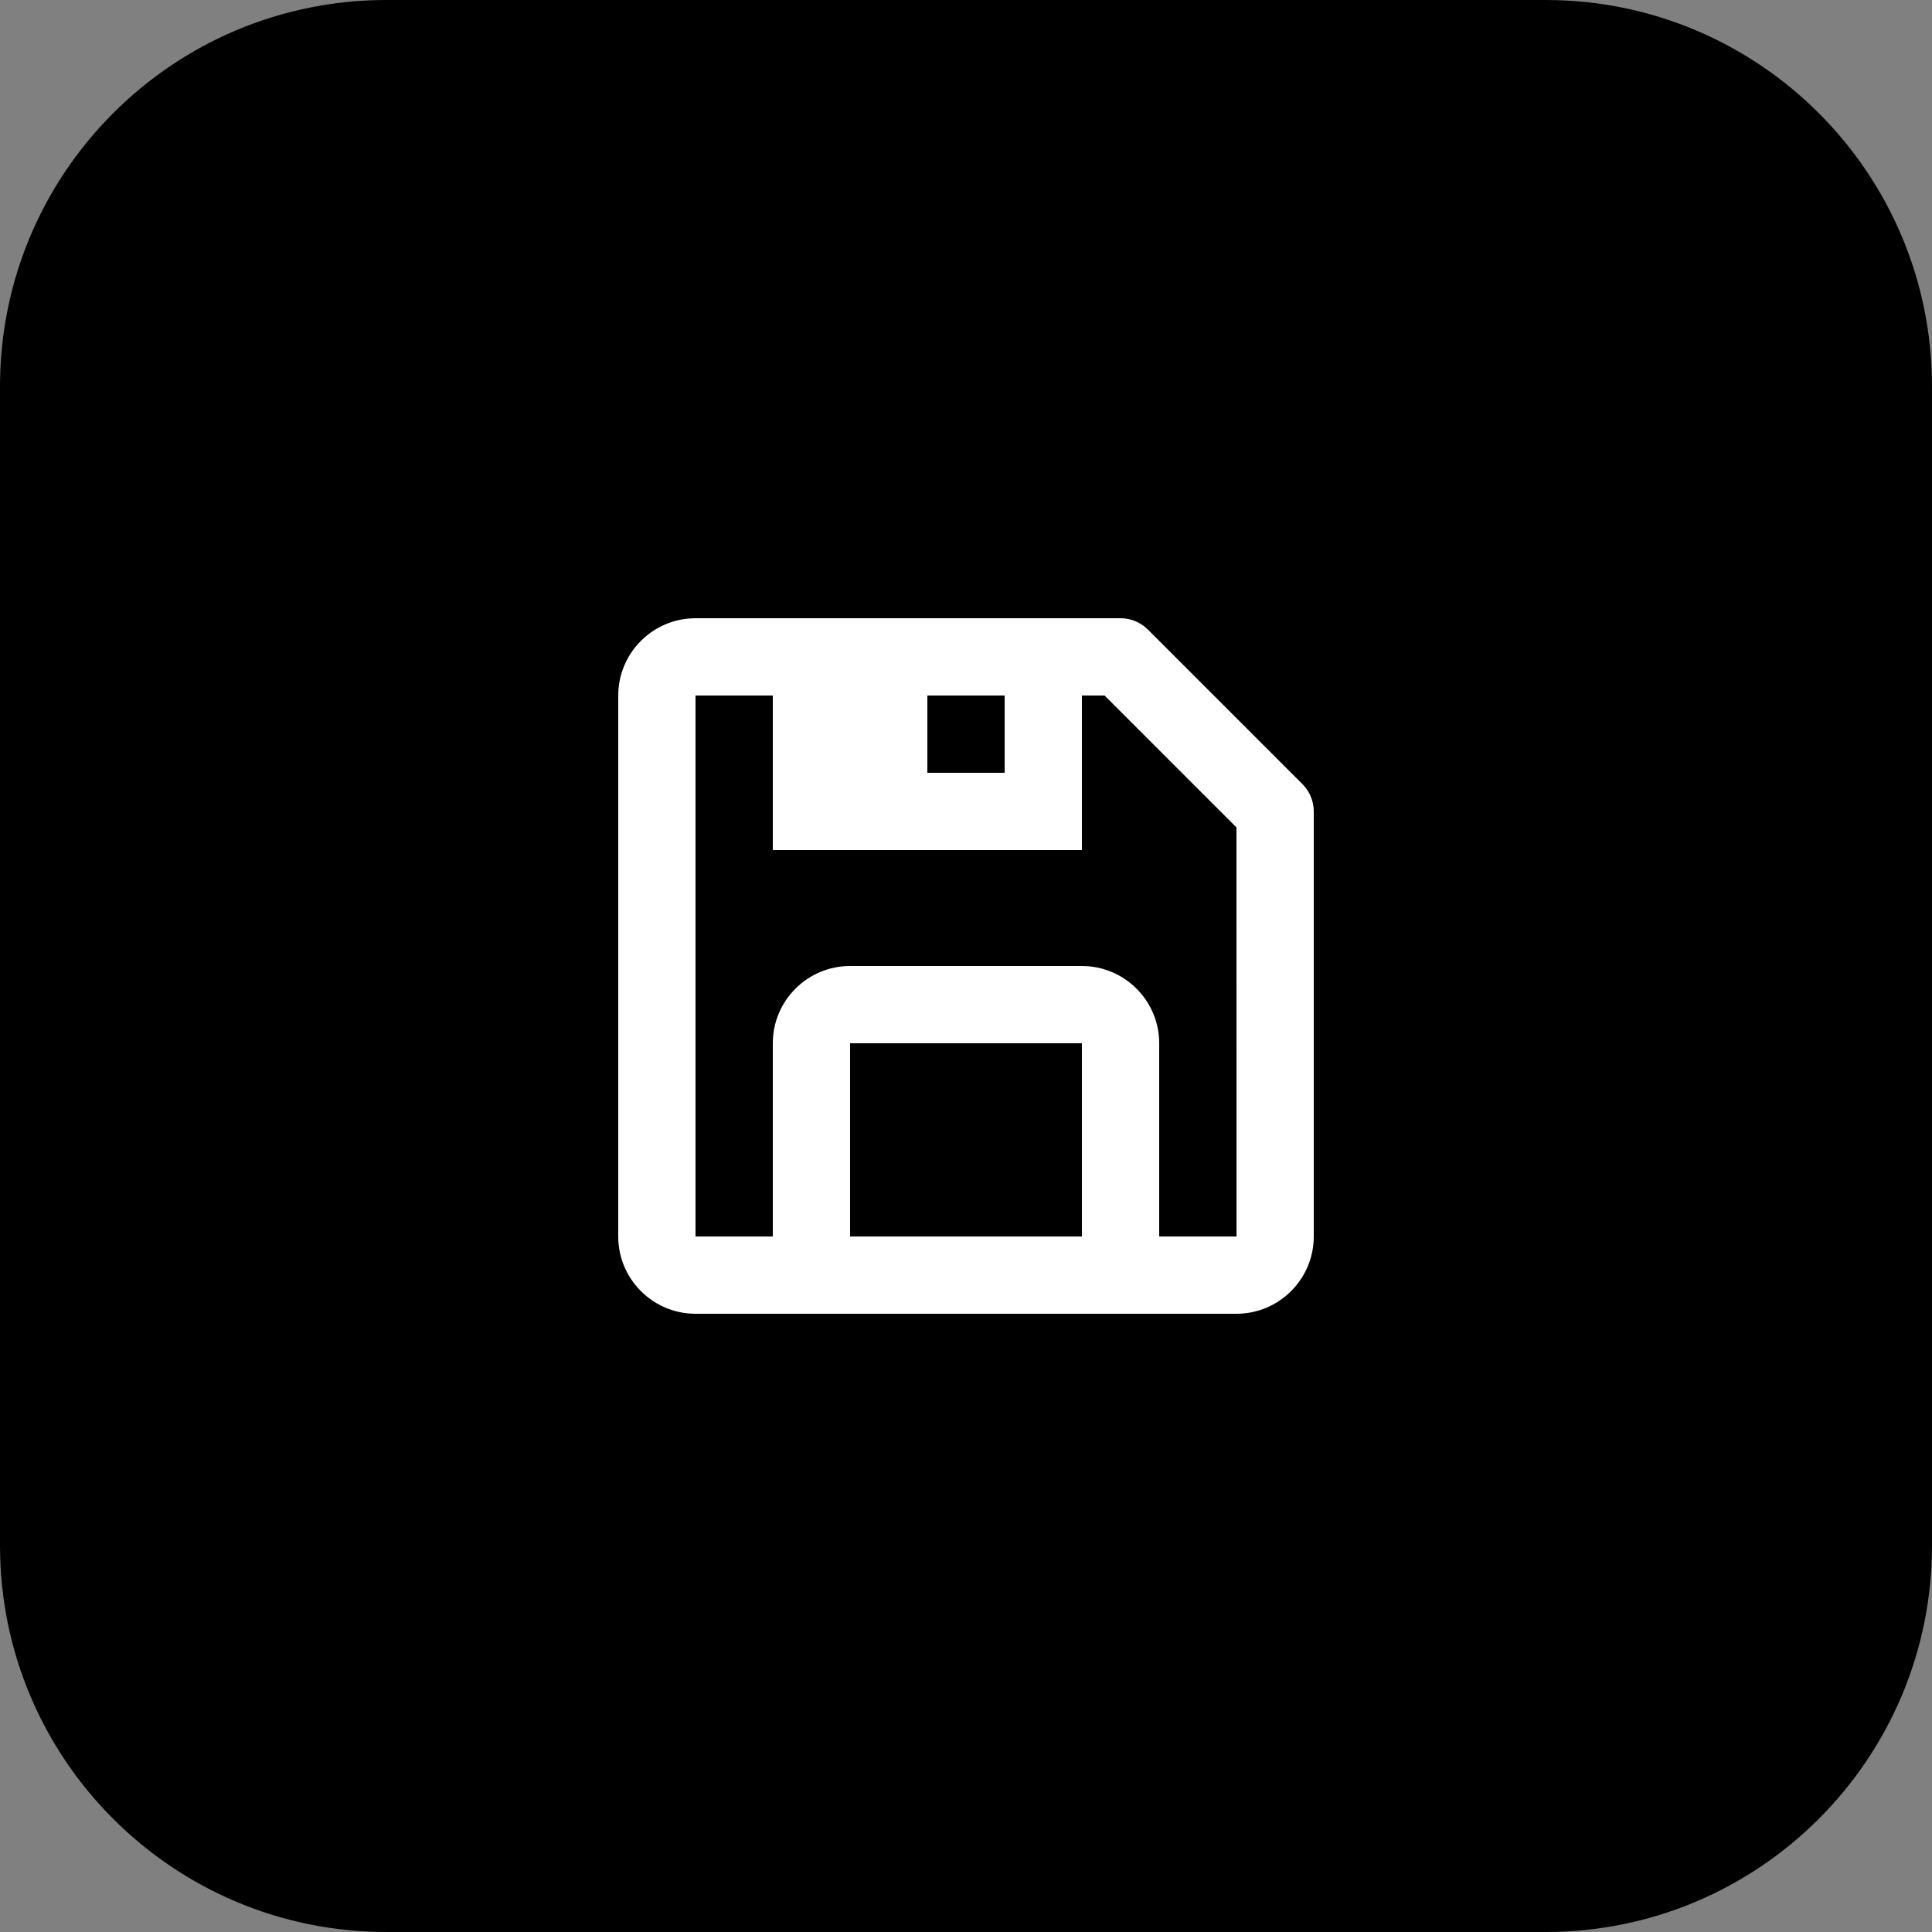<svg width="50" height="50" viewBox="0 0 50 50" fill="none" xmlns="http://www.w3.org/2000/svg">
<rect x="0" y="0" width="50" height="50" fill="#808080" stroke="none"/>
<path d="M0 10C0 4.477 4.477 0 10 0H40C45.523 0 50 4.477 50 10V40C50 45.523 45.523 50 40 50H10C4.477 50 0 45.523 0 40V10Z" fill="black"/>
<path d="M22.5 27.5H27.5V31.5H22.5V27.5ZM24.5 18.5H25.5V19.5H24.5V18.5Z" stroke="black"/>
<path d="M18 34H32C33.103 34 34 33.103 34 32V21C34 20.735 33.895 20.48 33.707 20.293L29.707 16.293C29.52 16.105 29.266 16 29 16H18C16.897 16 16 16.897 16 18V32C16 33.103 16.897 34 18 34ZM28 32H22V27H28V32ZM26 20H24V18H26V20ZM18 18H20V22H22H24H26H27H28V18H28.586L32 21.414L32.001 32H30V27C30 25.897 29.103 25 28 25H22C20.897 25 20 25.897 20 27V32H18V18Z" fill="white"/>
</svg>
